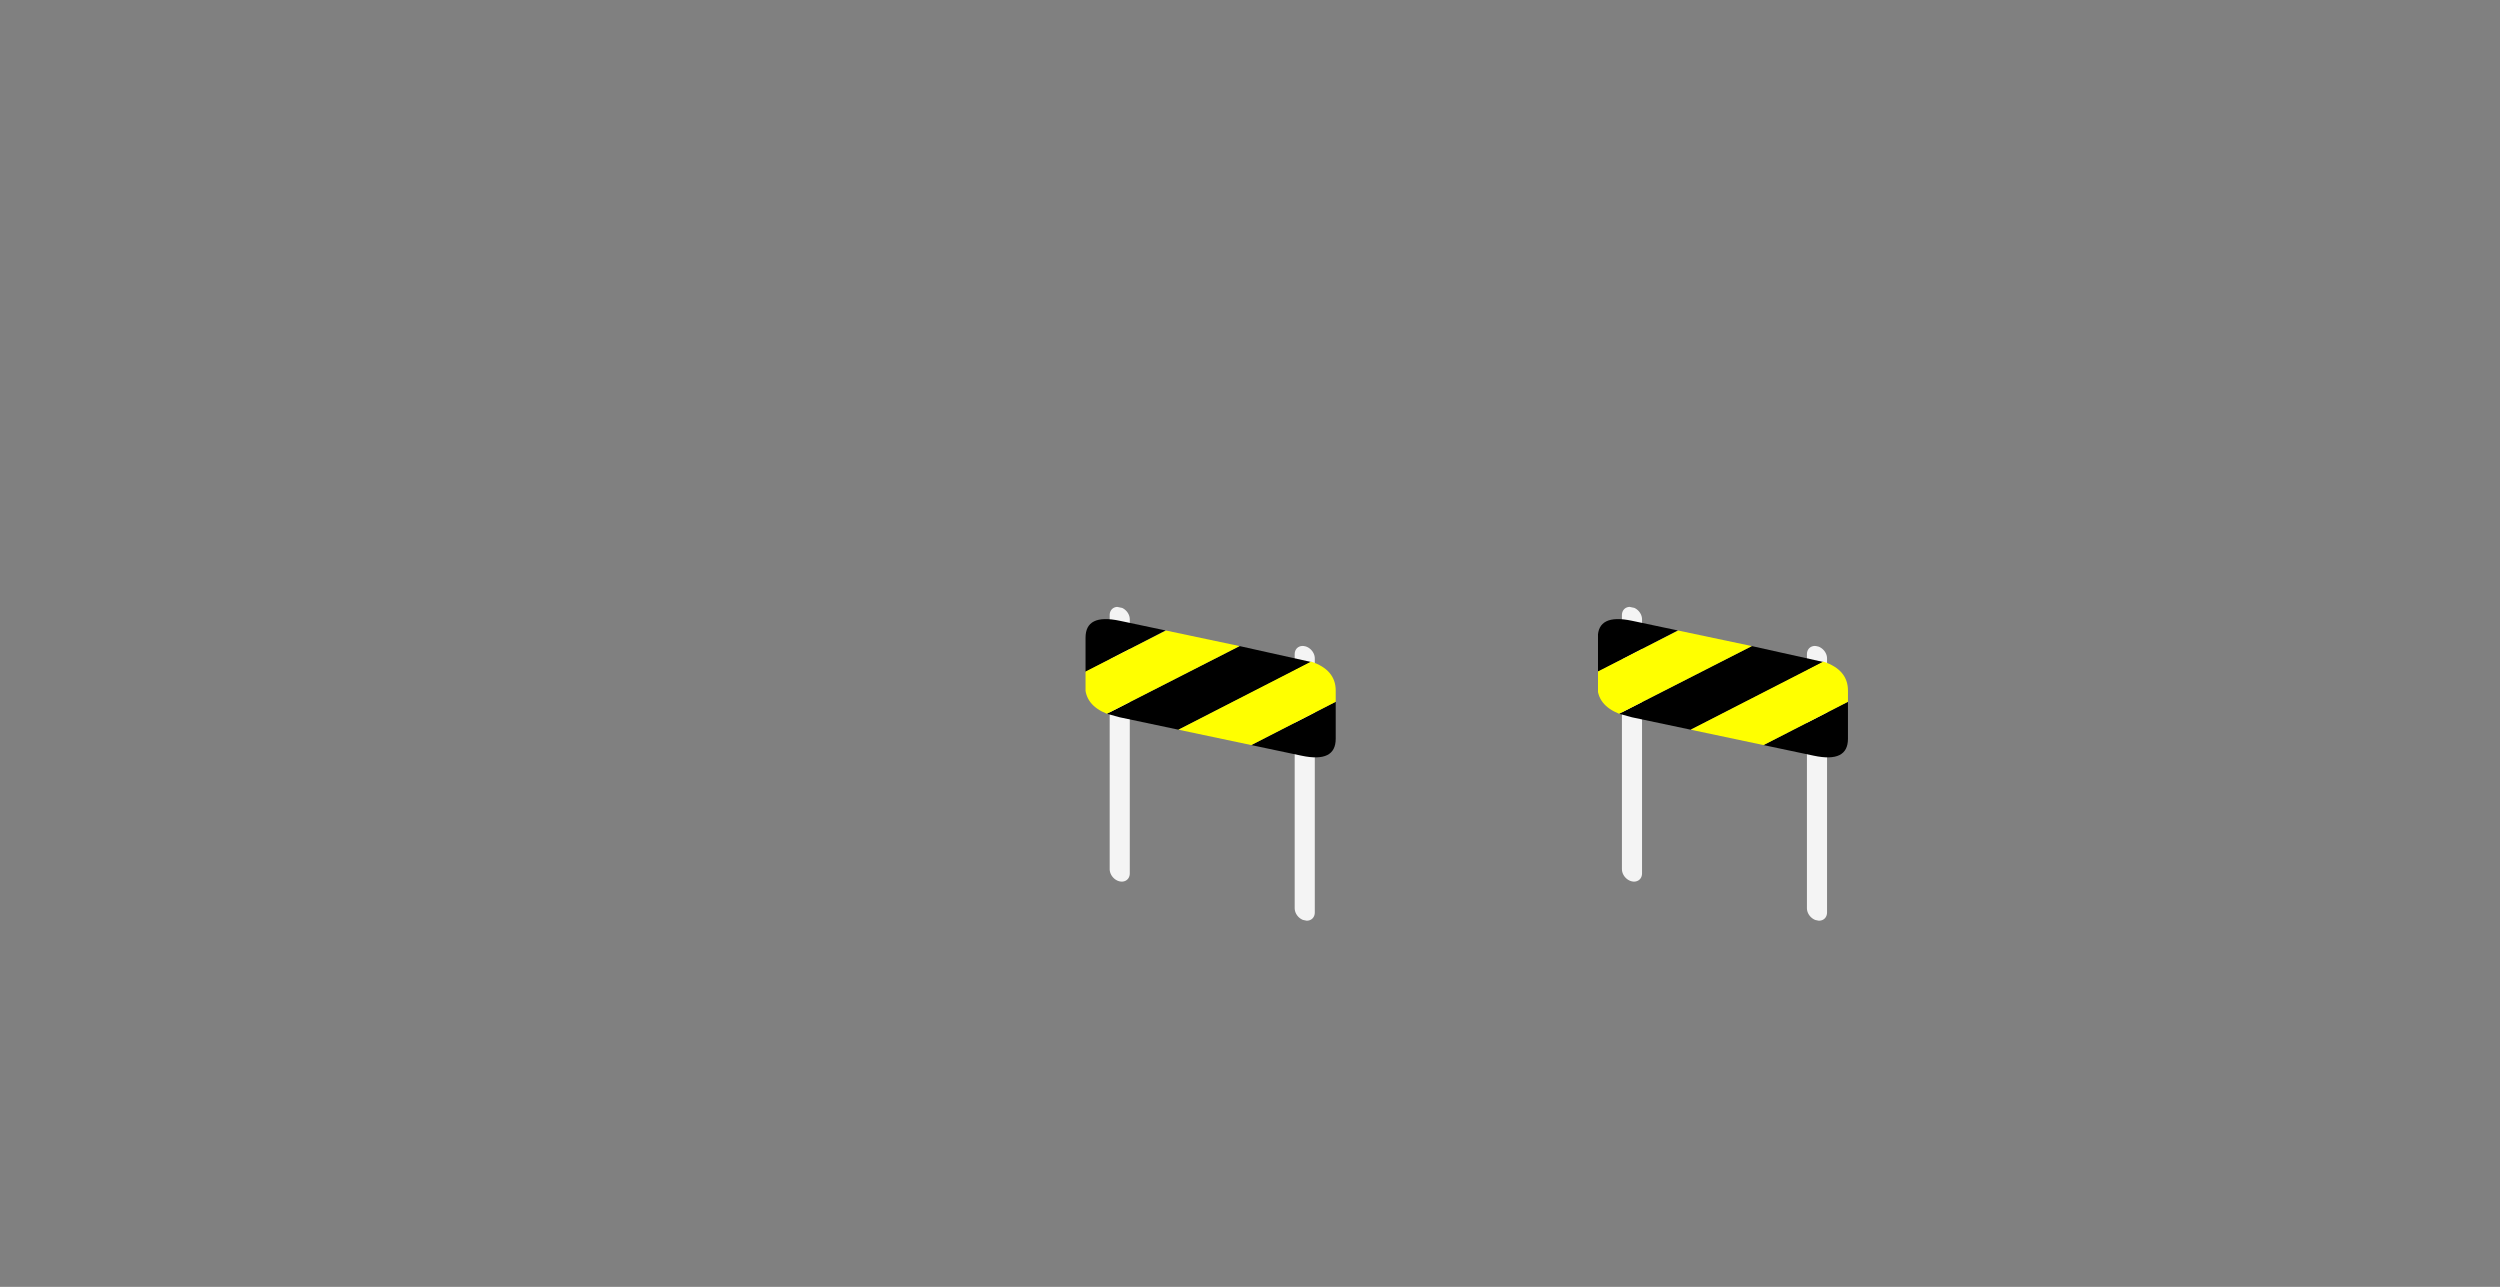 <?xml version="1.0" encoding="utf-8"?>
<!-- Generator: Adobe Illustrator 24.2.3, SVG Export Plug-In . SVG Version: 6.00 Build 0)  -->
<svg version="1.1" id="Capa_1" xmlns="http://www.w3.org/2000/svg" xmlns:xlink="http://www.w3.org/1999/xlink" x="0px" y="0px"
	 viewBox="0 0 532.7 274.2" style="enable-background:new 0 0 532.7 274.2;" xml:space="preserve">
<rect x="0" y="0" width="532.7" height="274.2" fill="#808080" stroke="none"/>
<style type="text/css">
	.st0{fill-rule:evenodd;clip-rule:evenodd;fill:#FE9E9E;}
	.st1{fill:none;stroke:#F4F4F4;stroke-width:5;stroke-linecap:round;stroke-linejoin:round;stroke-miterlimit:3;}
	.st2{fill-rule:evenodd;clip-rule:evenodd;}
	.st3{fill-rule:evenodd;clip-rule:evenodd;fill:#FFFF00;}
	.st4{fill-rule:evenodd;clip-rule:evenodd;fill:#FFFFFF;}
	.st5{fill:none;stroke:#FE9E9E;stroke-width:12;stroke-linecap:round;stroke-linejoin:round;stroke-miterlimit:3;}
	.st6{fill-rule:evenodd;clip-rule:evenodd;fill:#FF5E9D;}
	.st7{fill-rule:evenodd;clip-rule:evenodd;fill:#AF4670;}
	.st8{fill-rule:evenodd;clip-rule:evenodd;fill:#CBE0E0;}
	.st9{fill-rule:evenodd;clip-rule:evenodd;fill:#748F8F;}
	.st10{fill:none;stroke:#748F8F;stroke-width:2.5;stroke-linecap:round;stroke-miterlimit:3;}
	.st11{fill:none;stroke:#000000;stroke-linecap:round;stroke-linejoin:round;stroke-miterlimit:3;}
	.st12{fill:none;stroke:#F5F5F5;stroke-width:5;stroke-linecap:round;stroke-linejoin:round;stroke-miterlimit:3;}
	.st13{fill:none;stroke:#FEFEFE;stroke-width:12;stroke-linecap:round;stroke-miterlimit:3;}
	.st14{fill:none;stroke:#000000;stroke-width:0.5;stroke-linecap:square;stroke-miterlimit:3;}
	.st15{clip-path:url(#SVGID_2_);}
	.st16{clip-path:url(#SVGID_6_);}
</style>
<symbol  id="Símbolo_10" viewBox="-45.7 -74 91.3 148">
	<path class="st0" d="M45.7,31.7v-63.3c0-11.7-4.2-21.7-12.5-30S14.9-74,3.3-74h-6.7c-11.6,0-21.6,4.1-30,12.3
		c-8.2,8.4-12.3,18.4-12.3,30v63.3c0,11.6,4.1,21.6,12.3,30c8.3,8.3,18.3,12.4,30,12.4h6.7c11.6,0,21.6-4.1,29.8-12.3
		C41.4,53.3,45.7,43.3,45.7,31.7z"/>
</symbol>
<symbol  id="Símbolo_2" viewBox="-31.1 -34.1 62.3 68.2">
	<path class="st1" d="M23.4,31.6v-63.2 M-22.6,31.6v-63.2"/>
	<g>
		<g>
			<path class="st2" d="M25,30.5L-8,6.7h-14.6l-3.2,0.2l33,23.8L25,30.5z M31.1,21.9v-9.2c0-4-2.8-6-8.5-6H10.1L31.1,21.9z
				 M-31.1,16.2v8.5c0,4,2.8,6,8.5,6h11.4L-31.1,16.2z"/>
			<path class="st3" d="M-11.1,30.7H7.2l-33-23.8c-3.6,0.7-5.4,2.6-5.4,5.8v3.5L-11.1,30.7z M10.1,6.7H-8l33,23.9
				c4.1-0.5,6.1-2.5,6.1-5.9v-2.8L10.1,6.7z"/>
		</g>
	</g>
</symbol>
<symbol  id="Símbolo_21" viewBox="-29.1 -9 58.1 18">
	<g>
		<path class="st4" d="M28,3.9l-0.5,0.2c-1.4,0.6-3.7,0.9-6.9,1C14.9,5.3,8.1,4.5,0,2.8C-8,1.1-14.8-1-20.5-3.5
			c-3.1-1.4-5.4-2.7-6.8-3.9l-0.5-0.4c-0.8,0.4-1.2,1-1.2,1.7c0,1.8,2.8,4,8.5,6.5S-7.9,5,0.1,6.7c8,1.6,14.8,2.4,20.5,2.3
			s8.5-1.1,8.5-2.9C29.1,5.5,28.7,4.7,28,3.9z"/>
		<path class="st2" d="M-27.8-7.8l0.5,0.4c1.4,1.2,3.7,2.5,6.8,3.9C-14.8-1-7.9,1.1,0.1,2.8S15,5.2,20.6,5.1c3.2-0.1,5.5-0.4,6.9-1
			L28,3.9l-0.5-0.5c-1.4-1.1-3.7-2.4-6.9-3.8C14.9-2.9,8.1-5,0-6.6C-8-8.3-14.8-9.1-20.5-9c-3.1,0.1-5.4,0.4-6.8,0.9L-27.8-7.8z"/>
	</g>
</symbol>
<symbol  id="Símbolo_39" viewBox="-7.1 -7.1 14.2 14.2">
	<path class="st2" d="M-5.1-5c-1.4,1.4-2,3-2,5s0.7,3.7,2,5.1c1.4,1.4,3.1,2,5.1,2s3.6-0.7,5-2C6.4,3.7,7.1,2,7.1,0S6.4-3.6,5-5
		S2-7.1,0-7.1S-3.7-6.4-5.1-5z"/>
</symbol>
<symbol  id="Símbolo_4" viewBox="-34.5 -18.4 69 36.8">
	<polyline class="st5" points="-28.5,-9.4 8.9,-12.4 28.5,12.4 	"/>
</symbol>
<symbol  id="Símbolo_5" viewBox="-24.2 -25.3 48.4 50.6">
	<g>
		<g>
			<path class="st6" d="M4.3-15.3L-15.3,2.2L1.9,21.5c2.2,2.5,5,3.7,8.4,3.8c1.2,0,2.3-0.1,3.3-0.4c1.4-0.3,2.7-0.9,3.9-1.7l2-1.5
				l1-1.1c1-1,1.8-2.1,2.4-3.4c0.7-1.4,1.1-2.8,1.2-4.3v-0.2c0.3-3.3-0.6-6.2-2.8-8.6L4.3-15.3z M-18.5-1.5L1.1-18.9l-5.7-6.4
				L-24.2-7.8L-18.5-1.5z"/>
			
				<rect x="-9.5" y="-21.4" transform="matrix(0.665 -0.747 0.747 0.665 3.872 -8.063)" class="st7" width="4.9" height="26.2"/>
		</g>
	</g>
</symbol>
<symbol  id="Símbolo_60" viewBox="-15.5 -8 31 15.9">
	<g>
		<path class="st8" d="M15.1-4.4h-30.5c0.1,1.7,0.3,3.2,0.6,4.6c0.8,3,2.3,4.6,4.5,4.7H4.1c3.2,0,5.9-1.2,8.1-3.7
			C13.6-0.4,14.6-2.3,15.1-4.4z"/>
		<path class="st9" d="M15.1-4.4c0.3-1.1,0.4-2.2,0.4-3.4V-8h-31v0.2v3.4H15.1z"/>
	</g>
	<g>
		<path class="st10" d="M4.4,6.7l-3-5.1 M8.6,6.7L5.7,1.6"/>
	</g>
</symbol>
<symbol  id="Símbolo_63" viewBox="-5.8 -12.8 11.6 25.5">
	<path class="st0" d="M5.8,12.6V-7c0-1.6-0.6-3-1.7-4.2S1.6-12.8,0-12.8s-3,0.6-4.1,1.7c-1.2,1.2-1.7,2.6-1.7,4.2v19.6
		C-5.8,12.6,5.8,12.6,5.8,12.6z"/>
</symbol>
<symbol  id="Símbolo_65" viewBox="-1.7 -0.7 3.4 1.4">
	<path class="st11" d="M-1.2-0.2C-0.9,0.1-0.5,0.2,0,0.2c0.4,0,0.8-0.2,1.2-0.4"/>
</symbol>
<symbol  id="Símbolo_66" viewBox="-50.5 -111.2 101 222.4">
	<path class="st0" d="M-3.7,111.2h7.4c12.9,0,23.9-4.6,33-13.7c9.2-9.2,13.8-20.3,13.8-33.2V-64.3c0-12.9-4.6-23.9-13.8-33
		c-9.1-9.3-20.1-13.9-33-13.9h-7.4c-12.9,0-24,4.6-33.2,13.9c-9.1,9.1-13.6,20.1-13.6,33V64.3c0,12.9,4.5,24,13.7,33.2
		C-27.7,106.6-16.6,111.2-3.7,111.2z"/>
</symbol>
<symbol  id="Símbolo_67" viewBox="-31.1 -34.1 62.3 68.2">
	<path class="st12" d="M23.4,31.6v-63.2 M-22.6,31.6v-63.2"/>
	<g>
		<g>
			<path class="st2" d="M25,30.5L-8,6.7h-14.6l-3.2,0.2l33,23.8L25,30.5z M31.1,21.9v-9.2c0-4-2.8-6-8.5-6H10.1L31.1,21.9z
				 M-31.1,16.2v8.5c0,4,2.8,6,8.5,6h11.4L-31.1,16.2z"/>
			<path class="st3" d="M-11.1,30.7H7.2l-33-23.8c-3.6,0.7-5.4,2.6-5.4,5.8v3.5L-11.1,30.7z M10.1,6.7H-8l33,23.9
				c4.1-0.5,6.1-2.5,6.1-5.9v-2.8L10.1,6.7z"/>
		</g>
	</g>
</symbol>
<symbol  id="Símbolo_7" viewBox="-12.4 -31 24.8 62">
	<path class="st13" d="M-5.9,24.8L-6.4,25 M6.4-25v23.5c0,4.6-0.9,8.9-2.6,12.9"/>
</symbol>
<symbol  id="Símbolo_8" viewBox="-50.6 -74 101.2 148">
	<path class="st0" d="M3.7-74h-7.4c-12.9,0-24,4.6-33.2,13.9C-46-51-50.6-40-50.6-27.1v22.4H50.6v-22.4c0-12.9-4.6-23.9-13.8-33
		C27.6-69.4,16.6-74,3.7-74z"/>
	<g>
		<path class="st0" d="M38.1,61.7c8.3-8.3,12.5-18.3,12.5-30V-14c0-11.7-4.2-21.6-12.5-29.8c-8.2-8.4-18.2-12.5-29.8-12.5H1.6
			c-11.6,0-21.6,4.2-30,12.5c-8.2,8.2-12.4,18.1-12.4,29.8v45.7c0,11.6,4.1,21.6,12.4,30C-20,69.9-10,74,1.6,74h6.7
			C19.9,74,29.9,69.9,38.1,61.7z"/>
	</g>
</symbol>
<symbol  id="Símbolo_9" viewBox="-4.4 -3.7 8.7 7.4">
	<path class="st4" d="M-1,3.1C0,3.2,0.9,3,1.8,2.5l0.1-0.1c0.9-0.5,1.5-1.2,1.9-2L4-0.2c0.4-1.1,0.3-2.1-0.2-3.1L3.6-3.7l-8,4.6
		l0.2,0.4C-3.6,2.2-2.7,2.8-1.6,3L-1,3.1z"/>
	<g>
		<path class="st14" d="M-0.8,3.4l-2.3-4 M-0.7-1.9l2.8,4.8 M1.7-3.3l2.3,4"/>
	</g>
</symbol>
<g>
	<g>
		<defs>
			<polygon id="SVGID_1_" points="340.5,186.3 393.8,197.5 393.8,139.1 340.5,127.9 			"/>
		</defs>
		<clipPath id="SVGID_2_">
			<use xlink:href="#SVGID_1_"  style="overflow:visible;"/>
		</clipPath>
		<g class="st15">
			<g>
				<defs>
					<polygon id="SVGID_3_" points="340.5,186.3 393.8,197.5 393.8,139.1 340.5,127.8 					"/>
				</defs>
				<clipPath id="SVGID_4_">
					<use xlink:href="#SVGID_3_"  style="overflow:visible;"/>
				</clipPath>
				<g style="clip-path:url(#SVGID_4_);">
					
						<use xlink:href="#Símbolo_2"  width="62.3" height="68.2" x="-31.1" y="-34.1" transform="matrix(0.857 0.181 0 -0.857 367.11 162.674)" style="overflow:visible;"/>
				</g>
			</g>
		</g>
	</g>
</g>
<g>
	<g>
		<defs>
			<polygon id="SVGID_5_" points="231.3,186.3 284.7,197.5 284.7,139.1 231.3,127.9 			"/>
		</defs>
		<clipPath id="SVGID_6_">
			<use xlink:href="#SVGID_5_"  style="overflow:visible;"/>
		</clipPath>
		<g class="st16">
			<g>
				<defs>
					<polygon id="SVGID_7_" points="231.3,186.3 284.7,197.5 284.7,139.1 231.3,127.8 					"/>
				</defs>
				<clipPath id="SVGID_8_">
					<use xlink:href="#SVGID_7_"  style="overflow:visible;"/>
				</clipPath>
				<g style="clip-path:url(#SVGID_8_);">
					
						<use xlink:href="#Símbolo_2"  width="62.3" height="68.2" x="-31.1" y="-34.1" transform="matrix(0.857 0.181 0 -0.857 257.96 162.674)" style="overflow:visible;"/>
				</g>
			</g>
		</g>
	</g>
</g>
</svg>
